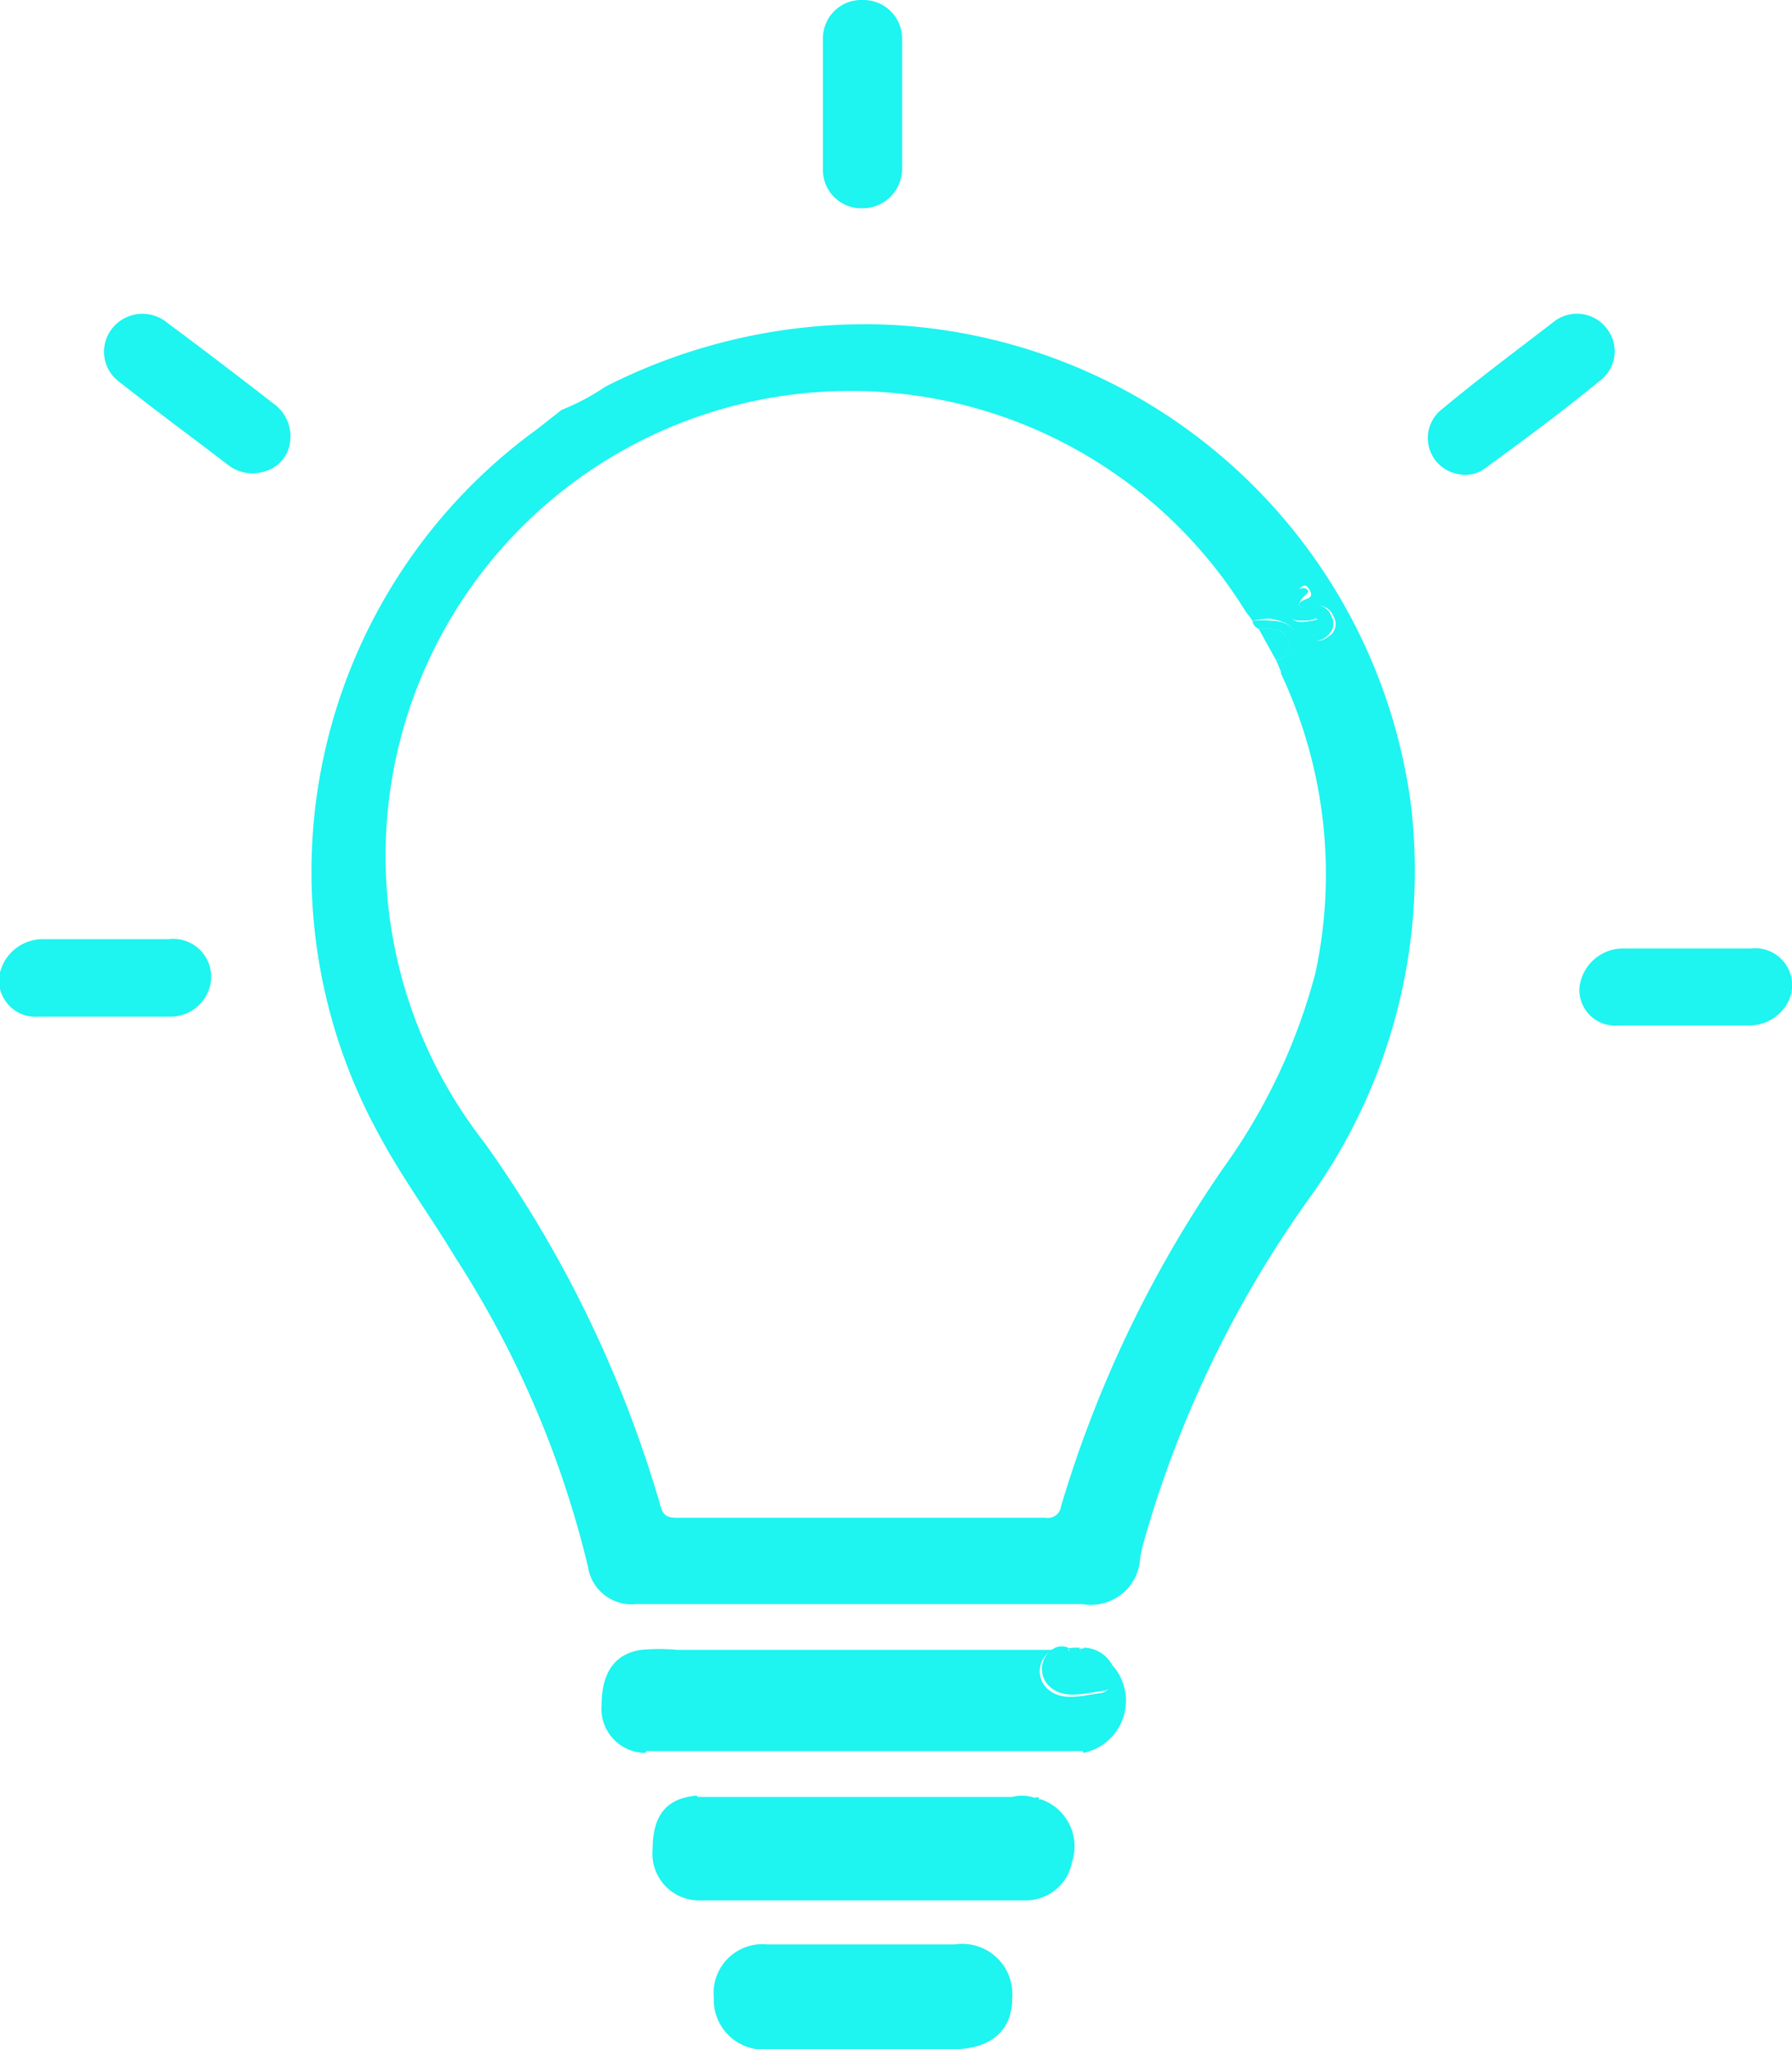 <svg xmlns="http://www.w3.org/2000/svg" viewBox="0 0 40.72 46.54"><defs><style>.cls-1{fill:#1ef4f0;}</style></defs><g id="Layer_2" data-name="Layer 2"><g id="Layer_1-2" data-name="Layer 1"><path class="cls-1" d="M13.76,8.78a13,13,0,0,1,6.3-1.41,12.56,12.56,0,0,1,12,10.9,12.72,12.72,0,0,1-2.22,8.82,25.19,25.19,0,0,0-3.87,8l-.06.27a1.12,1.12,0,0,1-1.32,1.07h-7.9c-.75,0-1.5,0-2.24,0a1,1,0,0,1-1.09-.85,22.63,22.63,0,0,0-3-7c-.56-.93-1.2-1.8-1.71-2.74A12.41,12.41,0,0,1,12.2,9.75l.56-.44A5.31,5.31,0,0,0,13.76,8.78Zm14.7,5.32c-.05-.08-.11-.15-.16-.22A10.56,10.56,0,1,0,11,25.94,27.16,27.16,0,0,1,15,34.17c.05.2.12.3.36.3h8.4a.3.3,0,0,0,.35-.26,27,27,0,0,1,3.7-7.7,13.43,13.43,0,0,0,2.08-4.41,10.69,10.69,0,0,0-.79-6.82.6.6,0,0,0,.41-.71c-.05-.36-.35-.47-.65-.52A1.7,1.7,0,0,0,28.46,14.1Zm1.06-.35c0-.18.37-.1.25-.33s-.2-.07-.3,0-.2.24-.18.41c0,.33.26.32.5.27.07,0,.15-.06.2,0a.11.11,0,0,1,0,.15c-.1.06-.27.1-.14.24s.29,0,.4-.08a.33.33,0,0,0,.05-.41.35.35,0,0,0-.35-.24C29.77,13.77,29.65,13.88,29.52,13.75Z"/><path class="cls-1" d="M25.27,37.81a1.21,1.21,0,0,1-.65,2c-.08-.2-.25-.13-.39-.13H15.06c-.14,0-.31-.07-.39.13a1,1,0,0,1-1-1.08c0-.72.28-1.17.9-1.26a4.42,4.42,0,0,1,.82,0h8l.54,0a.54.54,0,0,0-.18.83c.33.38.85.2,1.28.15C25.34,38.37,25.25,38,25.27,37.81Z"/><path class="cls-1" d="M23.64,40.86a1.13,1.13,0,0,1,.72,1.43,1.07,1.07,0,0,1-1.07.87q-3.69,0-7.36,0A1.06,1.06,0,0,1,14.83,42c0-.77.31-1.16,1-1.22.11.15.27.1.42.1h6.84a.85.85,0,0,0,.45-.06s.05,0,.07,0l0,.06Z"/><path class="cls-1" d="M19.59,46.54h-2.1a1.13,1.13,0,0,1-1.27-1.17,1.11,1.11,0,0,1,1.22-1.21c1.41,0,2.83,0,4.25,0A1.14,1.14,0,0,1,23,45.39c0,.73-.49,1.15-1.34,1.15Z"/><path class="cls-1" d="M33.1,10.76a.83.83,0,0,1-.33-1.47c.83-.69,1.69-1.33,2.56-2a.85.85,0,0,1,1.18.17.83.83,0,0,1-.11,1.15c-.85.7-1.74,1.36-2.62,2A.76.76,0,0,1,33.1,10.76Z"/><path class="cls-1" d="M6,10.71a.9.9,0,0,1-.83-.16c-.81-.62-1.64-1.23-2.45-1.87a.85.85,0,0,1-.18-1.21.88.88,0,0,1,1.26-.14c.81.6,1.62,1.22,2.42,1.84a.91.91,0,0,1,.37.88A.79.79,0,0,1,6,10.71Z"/><path class="cls-1" d="M40.64,22.74a1,1,0,0,1-.88.55c-1,0-2,0-3,0a.81.81,0,0,1-.87-.86,1,1,0,0,1,1-.89c1,0,1.94,0,2.9,0A.84.84,0,0,1,40.64,22.74Z"/><path class="cls-1" d="M4.73,22.52a.93.93,0,0,1-.86.57c-1,0-2,0-3,0a.83.83,0,0,1-.89-.9,1,1,0,0,1,1-.86c1,0,1.9,0,2.85,0A.86.86,0,0,1,4.73,22.52Z"/><path class="cls-1" d="M20.5,2.39c0,.47,0,.94,0,1.41a.9.9,0,0,1-.9.93.87.87,0,0,1-.9-.9c0-1,0-2,0-2.94A.87.87,0,0,1,19.6,0a.88.88,0,0,1,.9.89c0,.5,0,1,0,1.5Z"/><path class="cls-1" d="M14.67,39.77c.08-.2.25-.13.39-.13h9.17c.14,0,.31-.07.39.13l-2.31,0H15.12Z"/><path class="cls-1" d="M25.27,37.81c0,.22.07.56-.19.59-.43.05-.95.23-1.28-.15a.54.54,0,0,1,.18-.83.37.37,0,0,1,.29,0c0,.1.06.08.09,0h.17c0,.07.06.09.1,0A.75.75,0,0,1,25.27,37.81Z"/><path class="cls-1" d="M23.56,40.85a.85.85,0,0,1-.45.06H16.27c-.15,0-.31.05-.42-.1.43,0,.87,0,1.31,0H23A.87.87,0,0,1,23.56,40.85Z"/><path class="cls-1" d="M23.64,40.86l0,.06,0-.06Z"/><path class="cls-1" d="M24.63,37.44c0,.08-.07.06-.1,0Z"/><path class="cls-1" d="M24.36,37.43c0,.07-.06.09-.09,0Z"/><path class="cls-1" d="M29.52,13.75c.13.13.25,0,.38,0a.35.35,0,0,1,.35.24.33.33,0,0,1-.05.41c-.11.12-.27.21-.4.08s0-.18.14-.24a.11.11,0,0,0,0-.15c0-.09-.13,0-.2,0-.24,0-.47.06-.5-.27,0-.17,0-.34.18-.41s.25-.07.3,0S29.52,13.57,29.52,13.75Z"/><path class="cls-1" d="M28.6,14.28a.22.22,0,0,1-.14-.18,1.7,1.7,0,0,1,.44,0c.3,0,.6.16.65.52a.6.6,0,0,1-.41.71L29,15a.34.34,0,0,0,.25-.48C29.15,14.22,28.85,14.29,28.6,14.28Z"/><path class="cls-1" d="M28.6,14.28c.25,0,.55-.06.66.25A.34.34,0,0,1,29,15Z"/></g></g></svg>